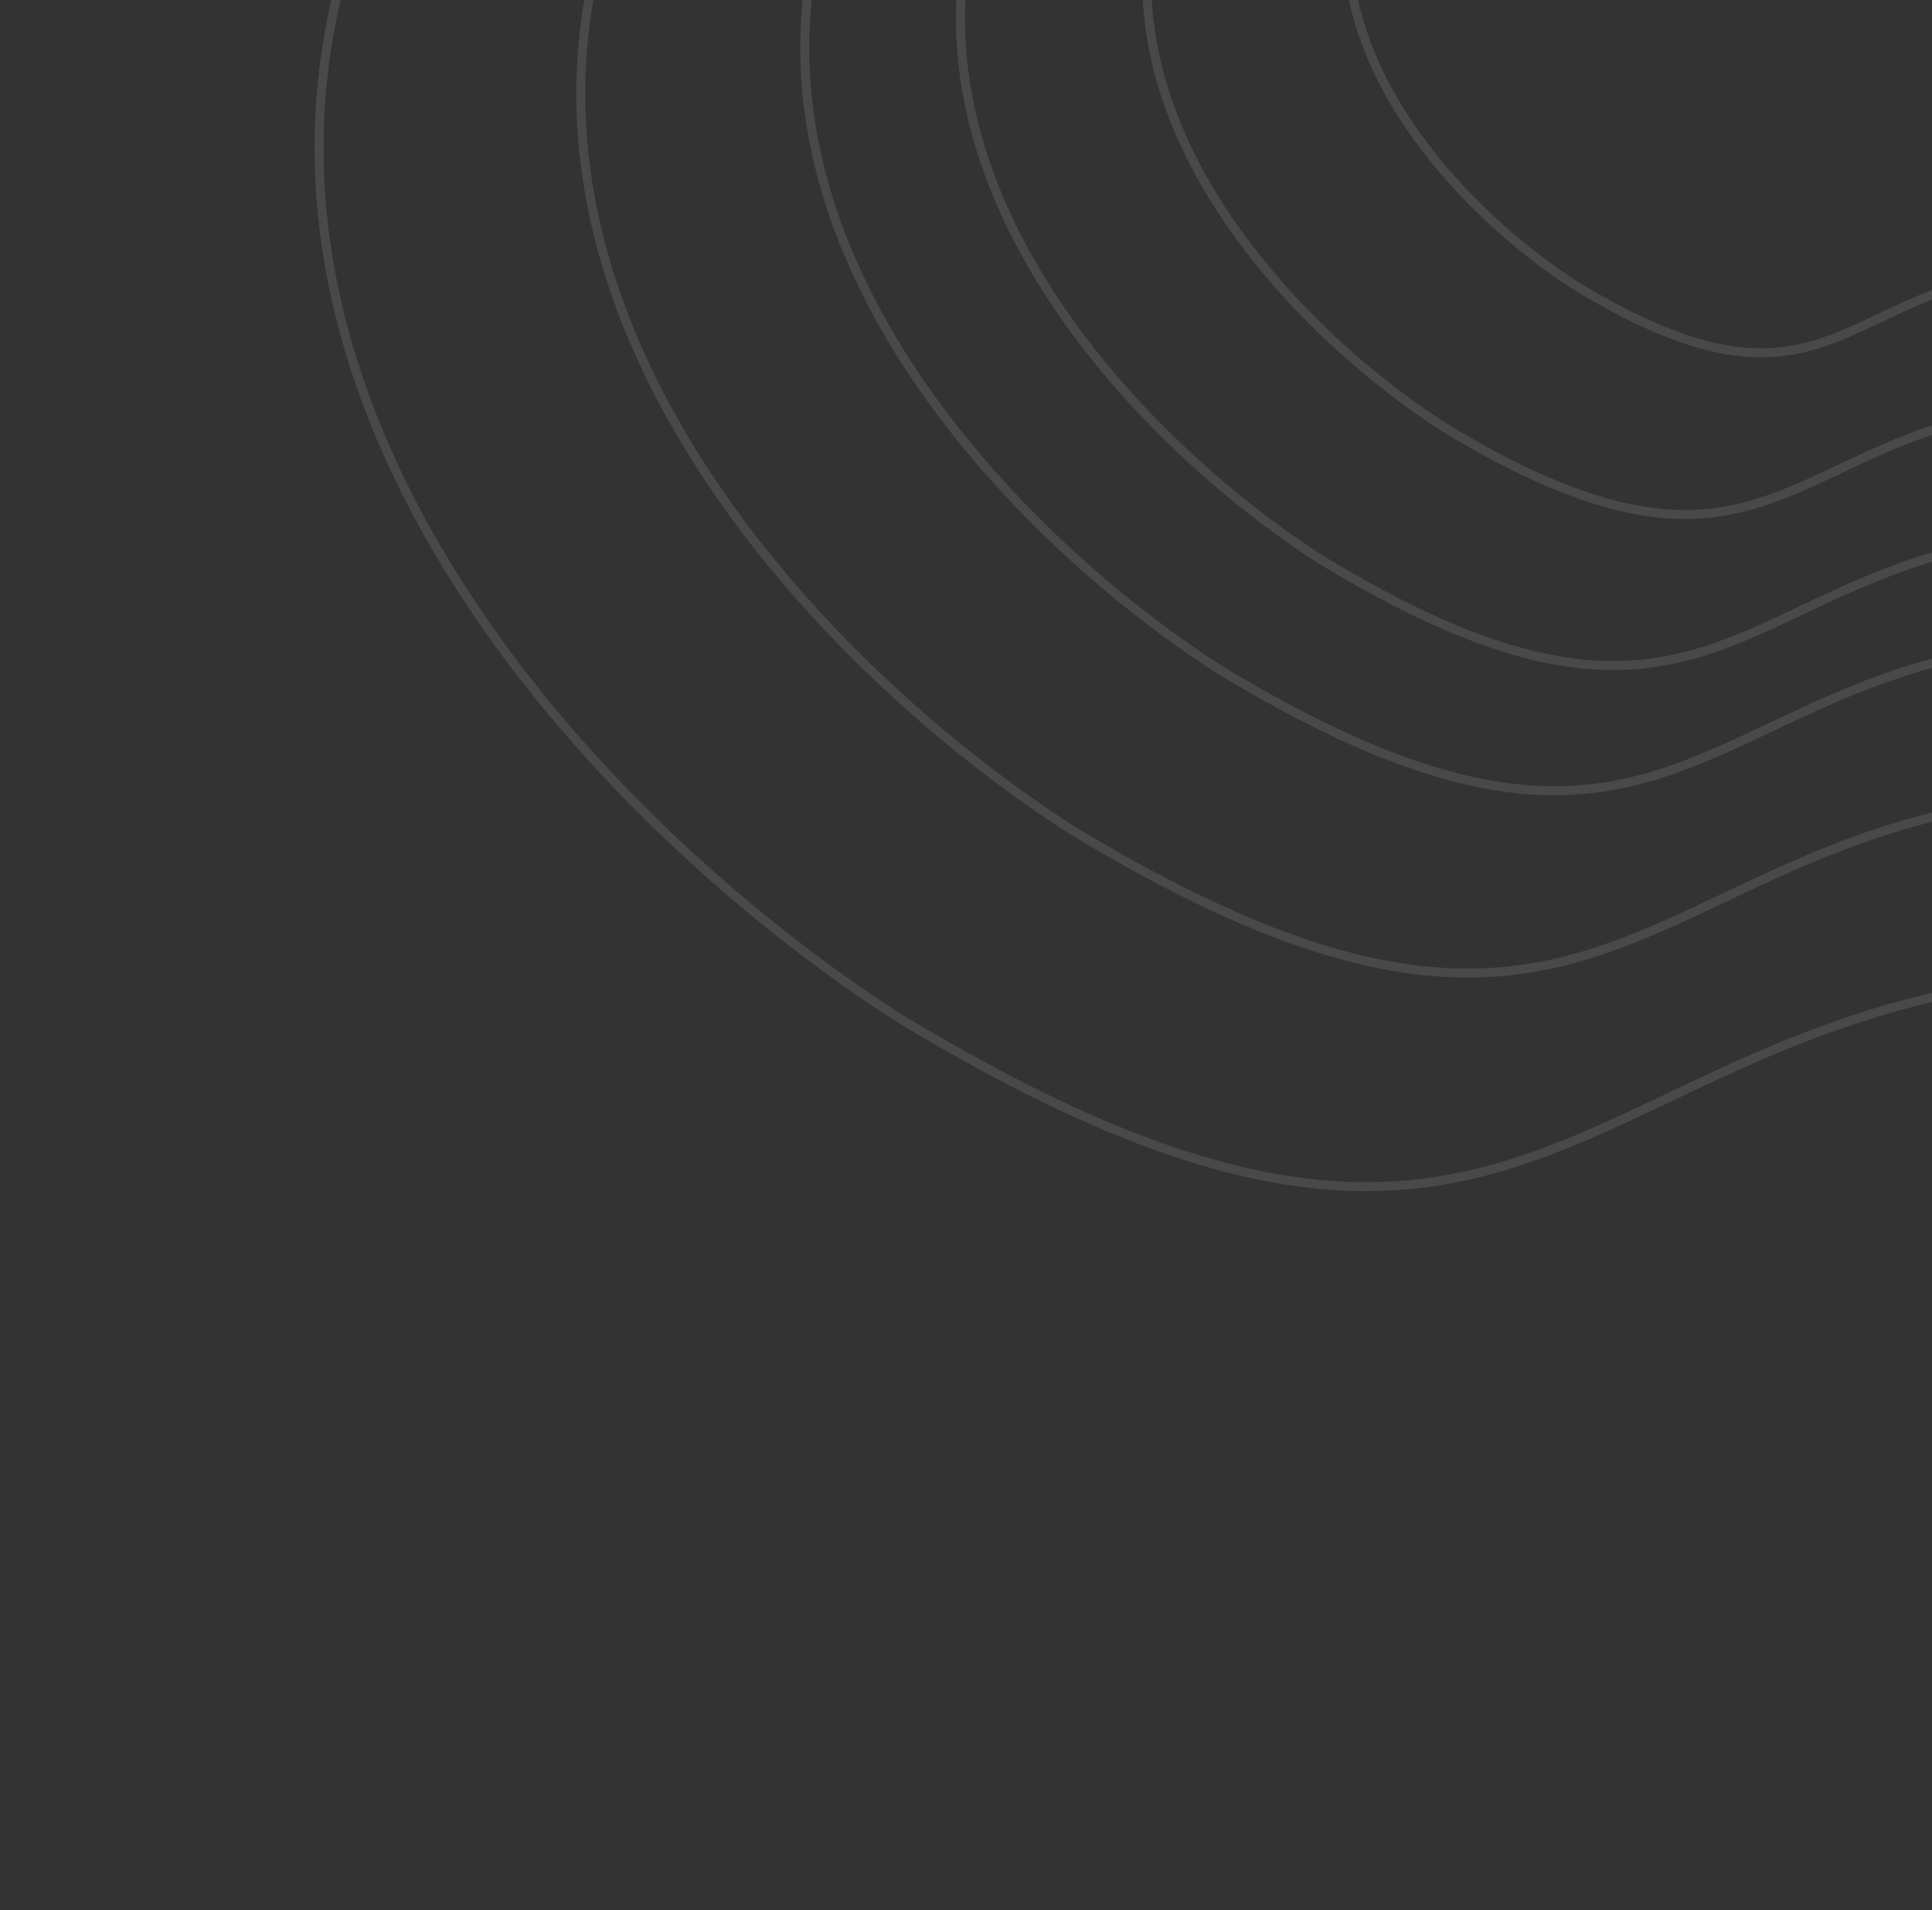 <svg width="862" height="852" viewBox="0 0 862 852" fill="none" xmlns="http://www.w3.org/2000/svg">
<rect x="0" y="0" width="862" height="852" fill="#333333" stroke="none"/>
<path d="M593.331 -156.02C424.009 -13.807 556.801 134.348 644.362 190.649C811.042 291.685 797.438 160.977 970.155 183.714C1142.87 206.451 1020.6 97.498 1047.01 -1.616C1073.42 -100.73 1239.68 55.006 1283.83 -128.417C1327.98 -311.841 1034.64 -496.34 1029.87 -230.254C1025.1 35.831 804.982 -333.786 593.331 -156.02Z" stroke="white" stroke-opacity="0.11" stroke-width="4"/>
<path d="M664.049 -139.405C533.681 -29.805 635.794 84.22 703.146 127.532C831.36 205.256 820.956 104.606 953.854 122.03C1086.75 139.453 992.718 55.612 1013.09 -20.727C1033.46 -97.066 1161.32 22.781 1195.39 -118.492C1229.45 -259.764 1003.82 -401.698 1000.01 -196.788C996.207 8.121 827.008 -276.404 664.049 -139.405Z" stroke="white" stroke-opacity="0.11" stroke-width="4"/>
<path d="M527.748 -171.227C322.126 1.578 483.258 181.449 589.526 249.784C791.819 372.413 775.369 213.671 985.031 241.2C1194.69 268.729 1046.32 136.464 1078.42 16.074C1110.53 -104.316 1312.28 84.748 1365.97 -138.046C1419.66 -360.841 1063.65 -584.774 1057.73 -261.604C1051.8 61.566 784.774 -387.234 527.748 -171.227Z" stroke="white" stroke-opacity="0.11" stroke-width="4"/>
<path d="M472.783 -184.216C236.951 13.807 421.969 220.181 543.957 298.615C776.17 439.374 757.187 257.328 997.791 289.037C1238.39 320.747 1068.04 168.974 1104.8 30.94C1141.56 -107.093 1373.21 109.849 1434.66 -145.601C1496.12 -401.051 1087.45 -658.083 1080.87 -287.497C1074.29 83.089 767.574 -431.746 472.783 -184.216Z" stroke="white" stroke-opacity="0.11" stroke-width="4"/>
<path d="M394.014 -202.346C114.467 32.654 333.446 277.166 477.88 370.046C752.827 536.72 730.508 320.898 1015.5 358.271C1300.48 395.645 1098.83 215.856 1142.5 52.165C1186.17 -111.525 1460.38 145.473 1533.41 -157.453C1606.45 -460.379 1122.58 -764.745 1114.44 -325.361C1106.31 114.023 743.449 -496.097 394.014 -202.346Z" stroke="white" stroke-opacity="0.11" stroke-width="4"/>
<path d="M302.059 -223.399C-28.62 54.963 229.944 344.033 400.561 453.773C725.362 650.683 699.217 395.344 1036.03 439.253C1372.84 483.162 1134.68 270.653 1186.48 76.924C1238.28 -116.805 1562.1 186.979 1648.76 -171.527C1735.42 -530.034 1163.83 -889.636 1153.73 -369.741C1143.63 150.154 715.408 -571.352 302.059 -223.399Z" stroke="white" stroke-opacity="0.11" stroke-width="4"/>
</svg>
